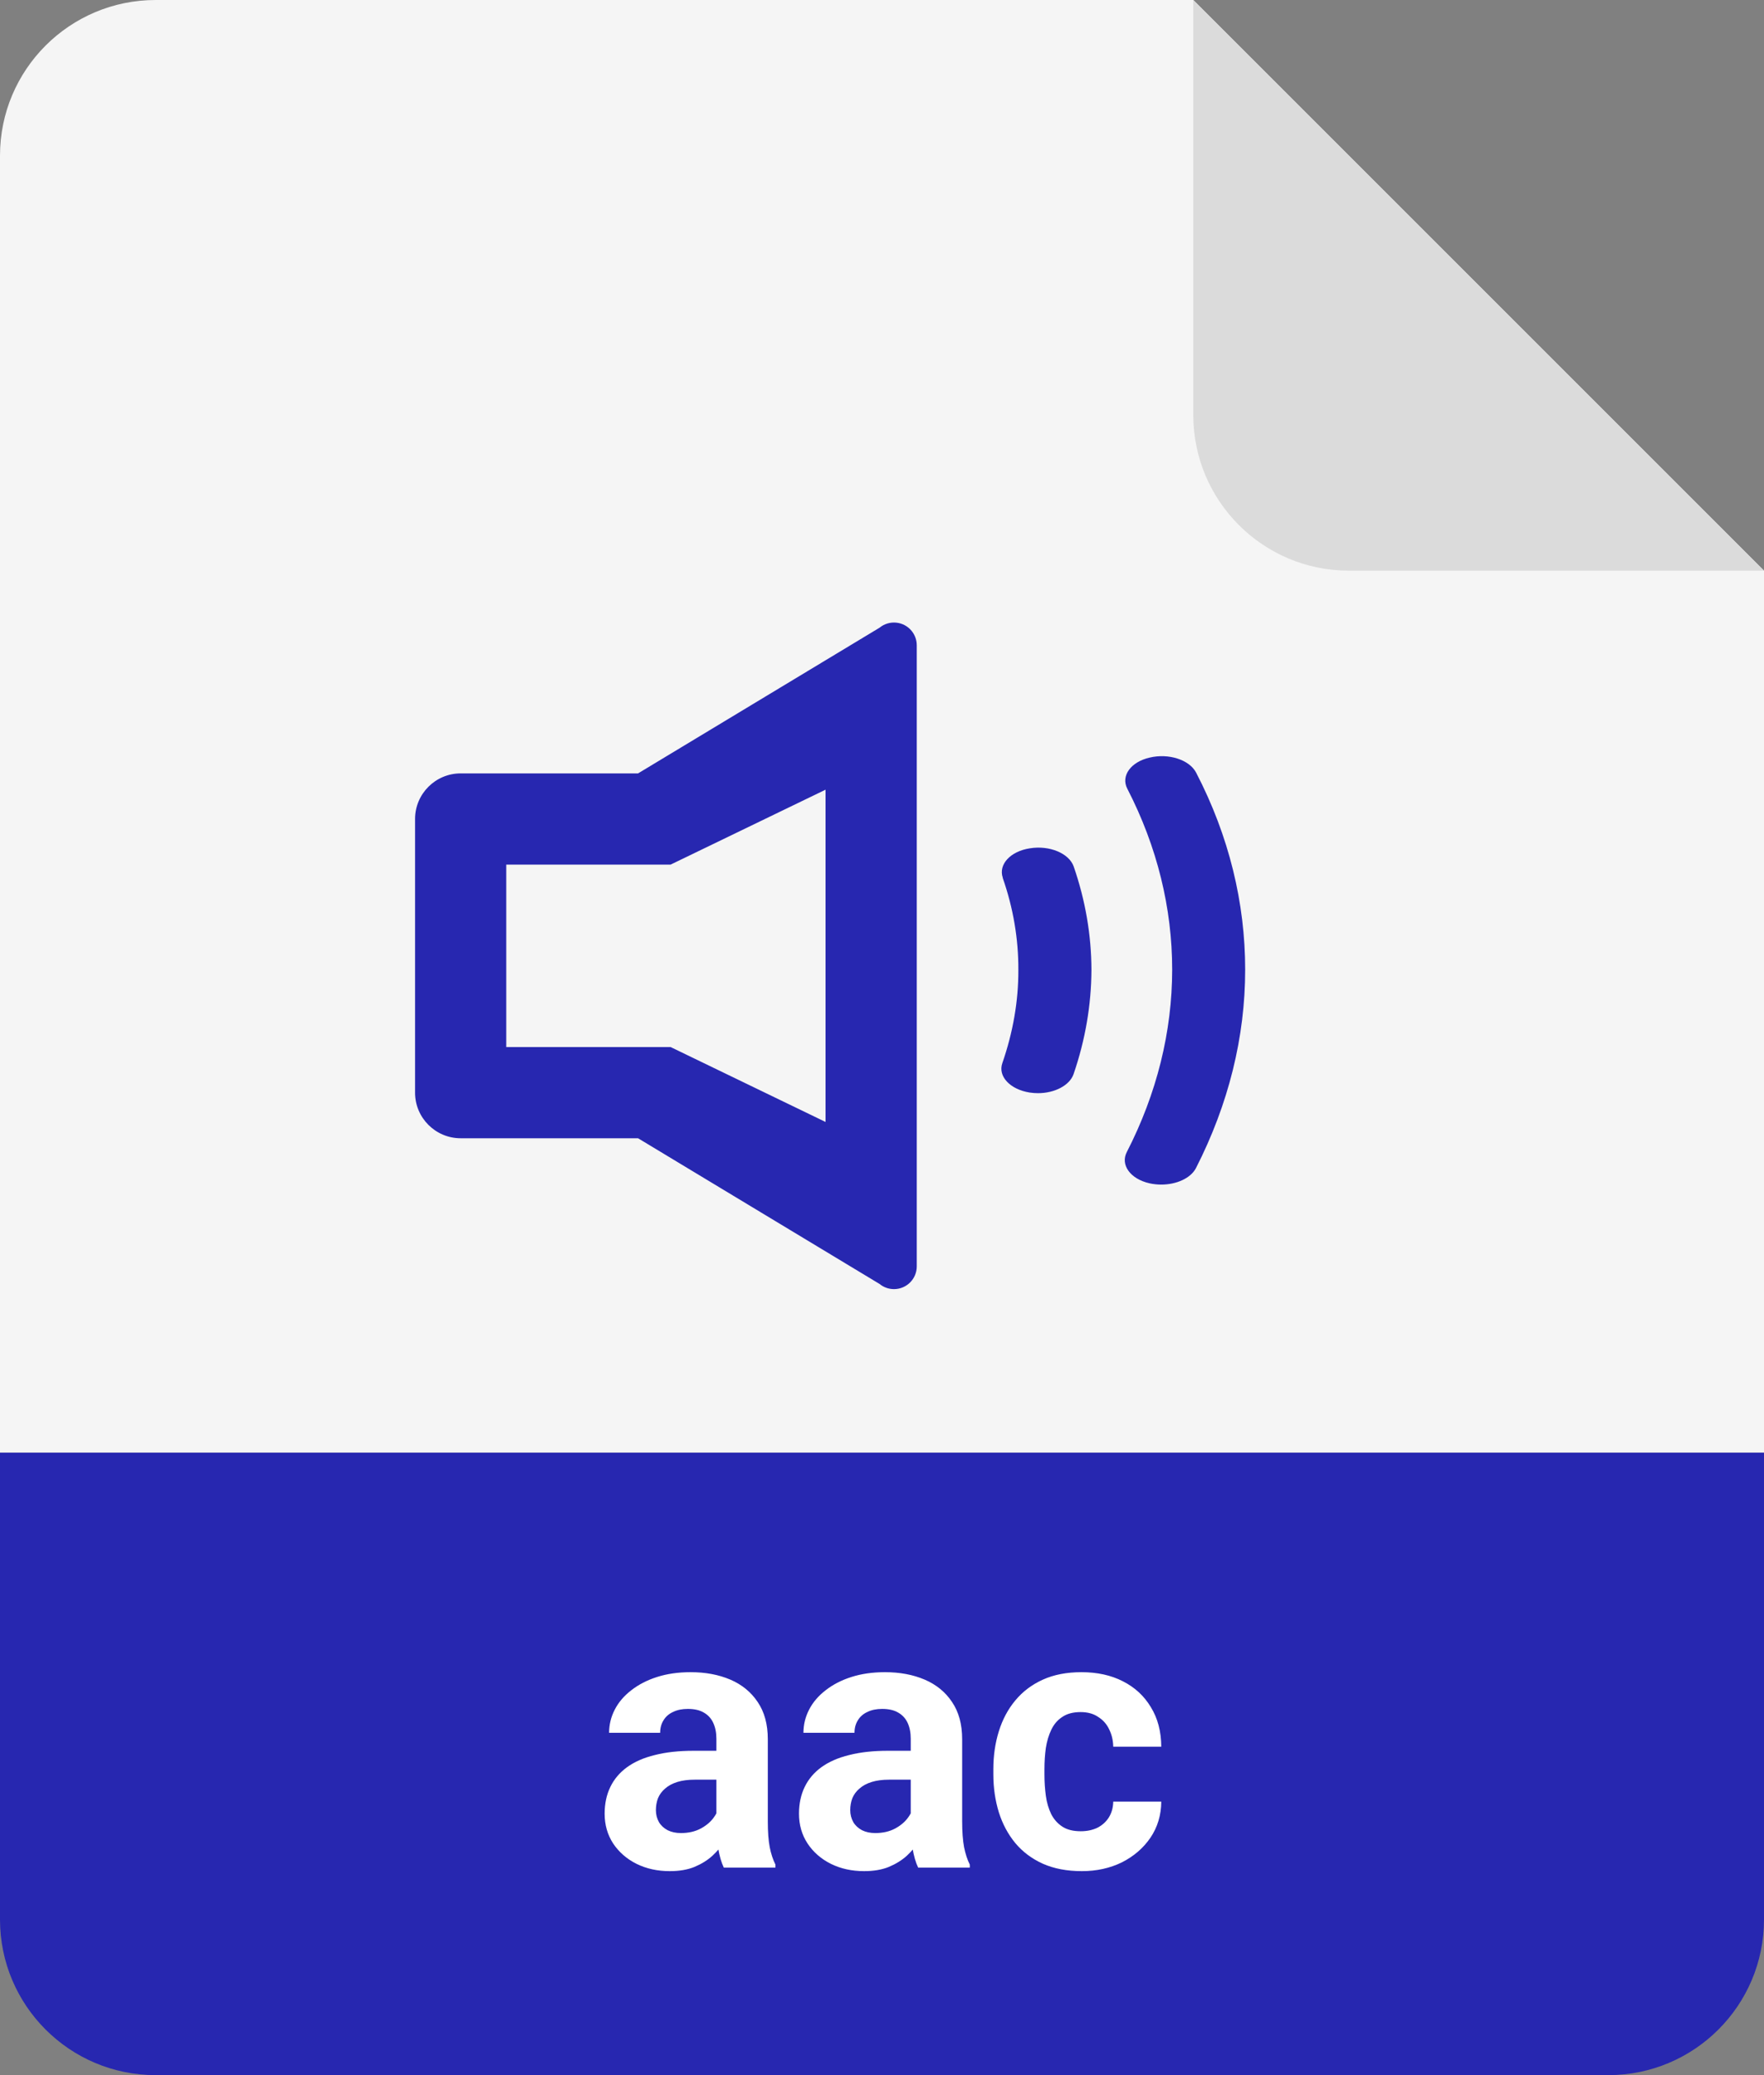 <svg width="34" height="40" viewBox="0 0 34 40" fill="none" xmlns="http://www.w3.org/2000/svg">
<rect x="0" y="0" width="34" height="40" fill="#808080" stroke="none"/>
<path d="M0 28H34V37C34 38.657 32.657 40 31 40H3C1.343 40 0 38.657 0 37V28Z" fill="#2727B0"/>
<path d="M0 3C0 1.343 1.343 0 3 0H23L34 11V28H0V3Z" fill="#F5F5F5"/>
<path d="M34 11L26 11C24.343 11 23 9.657 23 8V0L34 11Z" fill="#DBDBDB"/>
<path fill-rule="evenodd" clip-rule="evenodd" d="M8.879 21.941H12.298L16.952 24.749C17.031 24.814 17.129 24.849 17.231 24.849C17.474 24.849 17.671 24.652 17.67 24.409V12.44C17.67 12.338 17.635 12.24 17.571 12.161C17.417 11.973 17.14 11.946 16.952 12.1L12.298 14.908H8.879C8.394 14.908 8 15.302 8 15.787V21.062C8 21.547 8.394 21.941 8.879 21.941ZM12.926 16.666L15.912 15.222V21.627L12.926 20.183H9.758V16.666H12.926ZM19.851 16.352C19.474 16.409 19.24 16.664 19.328 16.919L19.326 16.92C19.529 17.5 19.631 18.098 19.628 18.695C19.631 19.297 19.524 19.901 19.32 20.491C19.229 20.746 19.468 21 19.847 21.06C19.901 21.068 19.954 21.072 20.008 21.072C20.326 21.072 20.616 20.923 20.692 20.706C20.919 20.045 21.034 19.37 21.037 18.695C21.035 18.025 20.921 17.358 20.695 16.703C20.605 16.448 20.229 16.291 19.851 16.352ZM22.16 14.603C22.525 14.516 22.926 14.645 23.055 14.894C23.689 16.116 24 17.404 24 18.692C24 19.989 23.68 21.284 23.052 22.515C22.95 22.712 22.676 22.834 22.383 22.834C22.307 22.834 22.23 22.826 22.154 22.809C21.786 22.725 21.591 22.454 21.718 22.208C22.299 21.076 22.592 19.884 22.593 18.692C22.593 17.506 22.305 16.322 21.728 15.203C21.6 14.956 21.795 14.686 22.16 14.603Z" fill="#2727B0"/>
<path d="M13.808 35.166V33.519C13.808 33.4 13.788 33.299 13.749 33.214C13.711 33.128 13.65 33.06 13.568 33.013C13.489 32.965 13.385 32.941 13.257 32.941C13.148 32.941 13.053 32.96 12.974 32.999C12.894 33.035 12.832 33.089 12.789 33.16C12.746 33.228 12.724 33.309 12.724 33.402H11.74C11.74 33.245 11.776 33.096 11.849 32.955C11.922 32.813 12.028 32.689 12.167 32.582C12.306 32.473 12.471 32.387 12.663 32.326C12.856 32.264 13.073 32.233 13.312 32.233C13.599 32.233 13.854 32.281 14.078 32.377C14.301 32.473 14.476 32.616 14.604 32.808C14.734 32.999 14.799 33.238 14.799 33.525V35.108C14.799 35.311 14.811 35.477 14.836 35.607C14.861 35.734 14.898 35.846 14.946 35.942V36H13.951C13.903 35.9 13.867 35.774 13.842 35.624C13.819 35.471 13.808 35.319 13.808 35.166ZM13.938 33.748L13.944 34.305H13.394C13.264 34.305 13.151 34.319 13.056 34.349C12.96 34.379 12.881 34.421 12.82 34.476C12.758 34.528 12.713 34.59 12.683 34.66C12.656 34.731 12.642 34.808 12.642 34.893C12.642 34.977 12.662 35.053 12.7 35.122C12.739 35.188 12.795 35.24 12.868 35.279C12.941 35.315 13.026 35.334 13.124 35.334C13.272 35.334 13.401 35.304 13.51 35.245C13.62 35.185 13.704 35.112 13.763 35.026C13.825 34.939 13.857 34.857 13.859 34.78L14.119 35.197C14.082 35.29 14.032 35.387 13.968 35.487C13.907 35.588 13.828 35.682 13.732 35.771C13.637 35.858 13.522 35.929 13.387 35.986C13.253 36.041 13.093 36.068 12.909 36.068C12.674 36.068 12.461 36.022 12.27 35.928C12.08 35.833 11.93 35.702 11.818 35.535C11.709 35.367 11.654 35.175 11.654 34.961C11.654 34.767 11.691 34.595 11.764 34.445C11.837 34.294 11.944 34.168 12.085 34.065C12.229 33.961 12.407 33.882 12.622 33.83C12.836 33.775 13.084 33.748 13.367 33.748H13.938ZM17.554 35.166V33.519C17.554 33.4 17.534 33.299 17.496 33.214C17.457 33.128 17.396 33.06 17.314 33.013C17.235 32.965 17.131 32.941 17.003 32.941C16.894 32.941 16.799 32.96 16.72 32.999C16.64 33.035 16.578 33.089 16.535 33.16C16.492 33.228 16.47 33.309 16.47 33.402H15.486C15.486 33.245 15.522 33.096 15.595 32.955C15.668 32.813 15.774 32.689 15.913 32.582C16.052 32.473 16.217 32.387 16.409 32.326C16.602 32.264 16.819 32.233 17.058 32.233C17.345 32.233 17.6 32.281 17.824 32.377C18.047 32.473 18.223 32.616 18.35 32.808C18.48 32.999 18.545 33.238 18.545 33.525V35.108C18.545 35.311 18.558 35.477 18.582 35.607C18.608 35.734 18.644 35.846 18.692 35.942V36H17.697C17.649 35.9 17.613 35.774 17.588 35.624C17.565 35.471 17.554 35.319 17.554 35.166ZM17.684 33.748L17.69 34.305H17.14C17.01 34.305 16.898 34.319 16.802 34.349C16.706 34.379 16.627 34.421 16.566 34.476C16.504 34.528 16.459 34.59 16.429 34.66C16.402 34.731 16.388 34.808 16.388 34.893C16.388 34.977 16.408 35.053 16.446 35.122C16.485 35.188 16.541 35.24 16.614 35.279C16.687 35.315 16.772 35.334 16.87 35.334C17.018 35.334 17.147 35.304 17.256 35.245C17.366 35.185 17.45 35.112 17.509 35.026C17.571 34.939 17.603 34.857 17.605 34.78L17.865 35.197C17.828 35.29 17.778 35.387 17.714 35.487C17.653 35.588 17.574 35.682 17.479 35.771C17.383 35.858 17.268 35.929 17.133 35.986C16.999 36.041 16.839 36.068 16.655 36.068C16.42 36.068 16.207 36.022 16.016 35.928C15.826 35.833 15.676 35.702 15.565 35.535C15.455 35.367 15.4 35.175 15.4 34.961C15.4 34.767 15.437 34.595 15.51 34.445C15.583 34.294 15.69 34.168 15.831 34.065C15.975 33.961 16.154 33.882 16.368 33.83C16.582 33.775 16.83 33.748 17.113 33.748H17.684ZM20.831 35.299C20.952 35.299 21.059 35.276 21.153 35.231C21.246 35.183 21.319 35.117 21.372 35.033C21.426 34.946 21.455 34.845 21.457 34.728H22.383C22.381 34.988 22.311 35.22 22.175 35.422C22.038 35.623 21.855 35.781 21.625 35.898C21.394 36.011 21.137 36.068 20.852 36.068C20.565 36.068 20.314 36.02 20.1 35.925C19.888 35.829 19.712 35.697 19.57 35.528C19.429 35.357 19.323 35.159 19.252 34.934C19.182 34.706 19.146 34.462 19.146 34.202V34.103C19.146 33.841 19.182 33.597 19.252 33.372C19.323 33.144 19.429 32.946 19.57 32.777C19.712 32.606 19.888 32.473 20.1 32.377C20.312 32.281 20.56 32.233 20.845 32.233C21.148 32.233 21.414 32.291 21.642 32.408C21.872 32.524 22.052 32.69 22.182 32.907C22.314 33.121 22.381 33.375 22.383 33.669H21.457C21.455 33.546 21.428 33.434 21.378 33.334C21.331 33.234 21.26 33.154 21.166 33.095C21.075 33.033 20.963 33.002 20.828 33.002C20.685 33.002 20.567 33.033 20.476 33.095C20.385 33.154 20.314 33.236 20.264 33.341C20.214 33.443 20.179 33.561 20.158 33.693C20.14 33.823 20.131 33.959 20.131 34.103V34.202C20.131 34.346 20.14 34.484 20.158 34.616C20.176 34.748 20.211 34.865 20.261 34.968C20.313 35.07 20.385 35.151 20.476 35.21C20.567 35.27 20.686 35.299 20.831 35.299Z" fill="white"/>
</svg>
